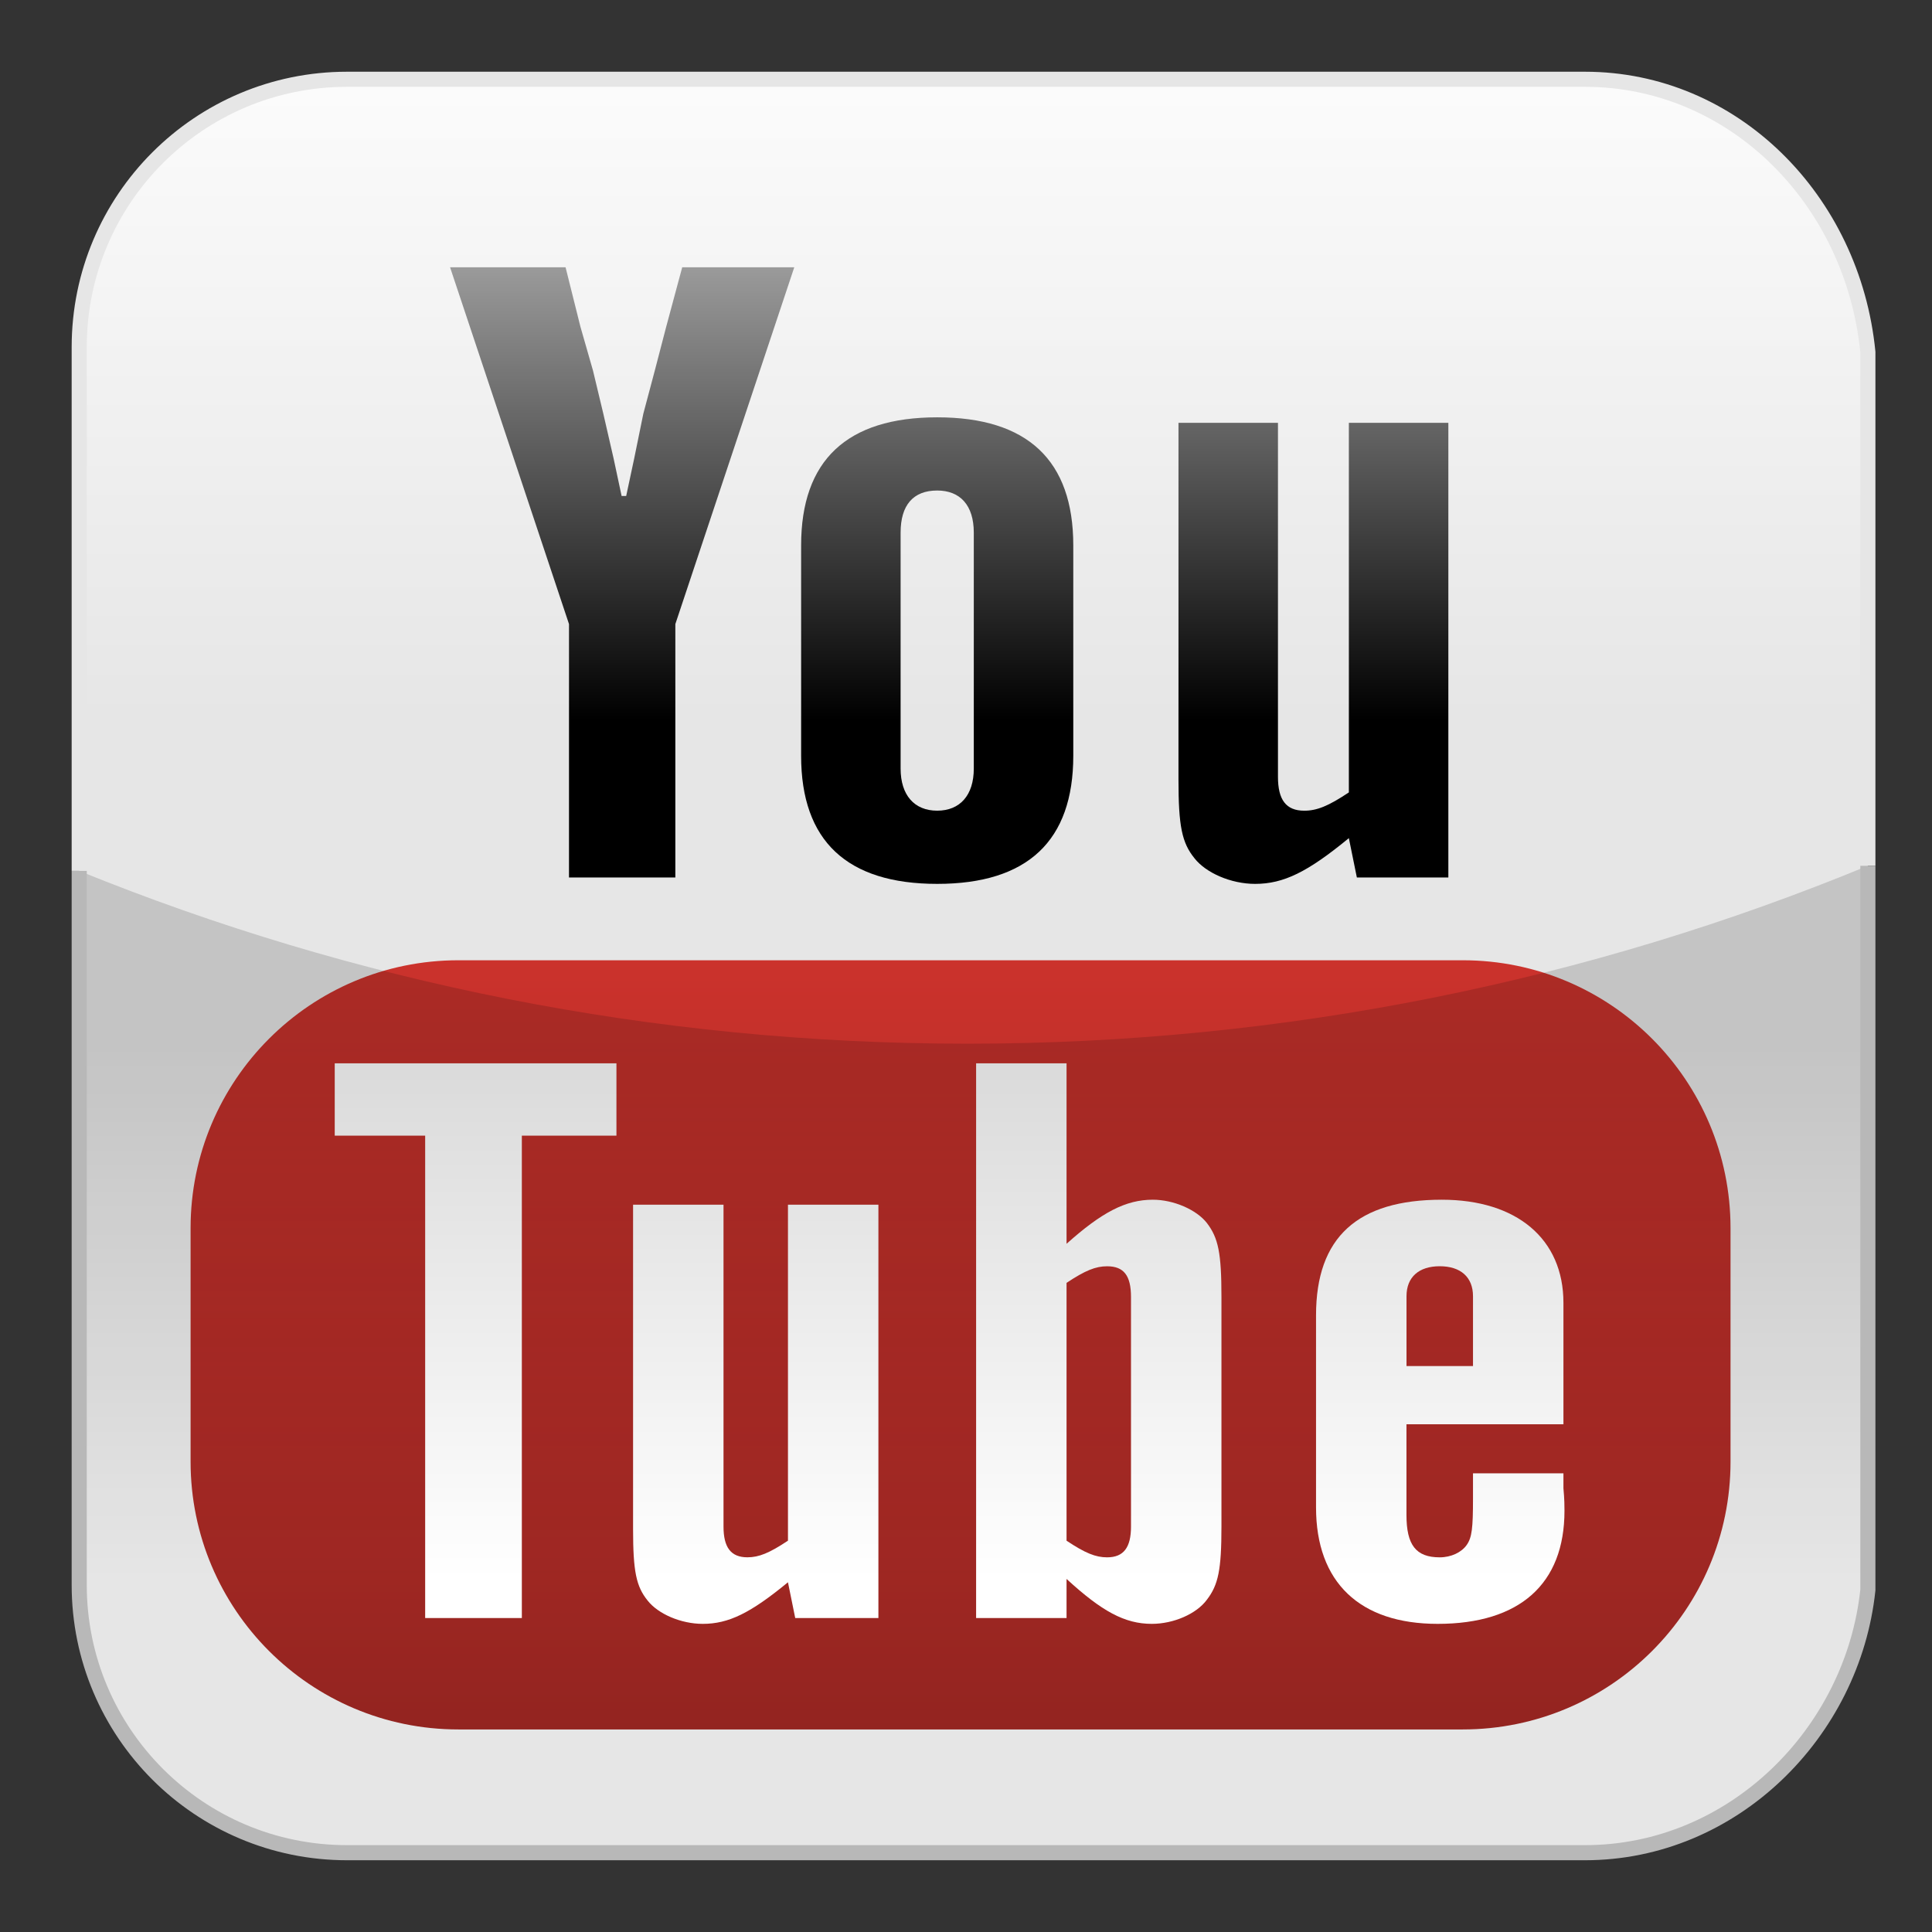 <svg enable-background="new 0 0 256 256" height="256" viewBox="0 0 256 256" width="256" xmlns="http://www.w3.org/2000/svg" xmlns:xlink="http://www.w3.org/1999/xlink"><rect x="0" y="0" width="256" height="256" fill="#333333" stroke="none"/><linearGradient id="a" gradientUnits="userSpaceOnUse" x1="127.279" x2="127.279" y1="229.161" y2="127.24"><stop offset="0" stop-color="#932420"/><stop offset="1" stop-color="#cb322c"/></linearGradient><linearGradient id="b" gradientTransform="matrix(1 0 0 -1 25.5 -353)" gradientUnits="userSpaceOnUse" x1="103.5" x2="103.5" y1="-491.001" y2="-598.512"><stop offset="0" stop-opacity=".15"/><stop offset=".663" stop-opacity="0"/></linearGradient><linearGradient id="c" gradientTransform="matrix(1 0 0 -1 25.5 -353)" gradientUnits="userSpaceOnUse" x1="103.499" x2="103.499" y1="-364.167" y2="-491.795"><stop offset="0" stop-color="#fff" stop-opacity=".85"/><stop offset=".66" stop-color="#fff" stop-opacity="0"/></linearGradient><path d="m210.018 10.505h-164.035c-19.599 0-35.487 15.888-35.487 35.487v164.015c0 19.599 15.888 35.486 35.487 35.486h164.033c19.604 0 35.487-15.888 37.487-34.819v-164.014c-1.999-20.266-17.888-36.155-37.485-36.155z" fill="#e6e6e6"/><g enable-background="new"><path d="m59.637 35.419h15.304l1.97 7.879 1.667 5.818 1.364 5.697 1.364 5.939 1.061 4.97h.606l1.061-4.97 1.212-5.939 1.515-5.697 1.515-5.818 2.121-7.879h14.849l-15.758 47.274v33.577h-14.091v-33.577z"/><path d="m124.184 55.298c11.97 0 18.031 5.697 18.031 16.97v27.88c0 11.273-6.061 16.97-18.031 16.97s-18.031-5.697-18.031-16.97v-27.88c0-11.272 6.06-16.97 18.031-16.97zm0 9.698c-3.182 0-4.849 1.939-4.849 5.576v31.271c0 3.515 1.818 5.576 4.849 5.576s4.849-2.061 4.849-5.576v-31.271c-.001-3.637-1.819-5.576-4.849-5.576z"/><path d="m179.791 116.27-1.061-5.212c-5.455 4.485-8.642 6.061-12.426 6.061-3.186 0-6.519-1.455-8.029-3.394-1.668-2.061-2.121-4.243-2.121-10.425v-47.274h13.182v46.911c0 3.03 1.061 4.485 3.484 4.485 1.668 0 3.183-.606 5.91-2.424v-48.972h13.183v60.244z"/></g><path d="m60.741 127.24h133.075c19.6 0 35.488 15.896 35.488 35.496v30.938c0 19.604-15.894 35.487-35.488 35.487h-133.075c-19.599 0-35.487-15.894-35.487-35.487v-30.938c0-19.6 15.888-35.496 35.487-35.496z" fill="url(#a)"/><g enable-background="new" fill="#fff"><path d="m56.337 150.482h-11.983v-9.588h37.328v9.588h-12.535v63.914h-12.81z"/><path d="m105.372 214.396-.964-4.737c-4.958 4.077-7.851 5.51-11.294 5.51-2.893 0-5.923-1.321-7.3-3.086-1.515-1.873-1.929-3.856-1.929-9.478v-42.979h11.984v42.646c0 2.756.964 4.078 3.168 4.078 1.515 0 2.893-.553 5.372-2.203v-44.521h11.984v54.771h-11.021z"/><path d="m129.34 140.895h11.983v23.914c4.683-4.188 7.851-5.841 11.433-5.841 2.756 0 5.785 1.322 7.162 3.085 1.516 1.983 1.93 3.969 1.93 9.809v30.414c0 5.73-.414 7.719-1.93 9.697-1.377 1.875-4.406 3.196-7.3 3.196-3.582 0-6.612-1.653-11.295-5.951v5.181h-11.983zm17.355 65.459c2.203 0 3.168-1.318 3.168-4.078v-30.416c0-2.86-.965-4.072-3.168-4.072-1.516 0-2.896.551-5.372 2.199v34.162c2.48 1.653 3.857 2.205 5.372 2.205z"/><path d="m207.163 195.223v1.983c.138 1.433.138 2.425.138 2.976 0 9.697-5.923 14.987-16.805 14.987-10.33 0-16.115-5.51-16.115-15.428v-25.456c0-10.358 5.51-15.317 16.666-15.317 9.918 0 16.116 5.179 16.116 13.664v16.089h-20.8v12.012c0 3.973 1.24 5.621 4.408 5.621 1.516 0 2.893-.662 3.58-1.648.688-.992.828-2.204.828-6.171 0-.992 0-1.769 0-3.312zm-11.983-14.216v-9.257c0-2.534-1.652-3.967-4.408-3.967-2.754 0-4.402 1.433-4.402 3.967v9.257z"/></g><path d="m10.496 115.401v94.605c0 19.6 15.888 35.486 35.487 35.486h164.033c19.604 0 35.488-15.889 37.488-34.819v-95.952c-36.779 15.181-77.074 23.576-119.337 23.576-41.625.001-81.342-8.145-117.671-22.896z" fill="url(#b)"/><path d="m210.018 10.505h-164.035c-19.599 0-35.487 15.889-35.487 35.487v69.409c36.33 14.751 76.046 22.896 117.671 22.896 42.263 0 82.558-8.395 119.336-23.576v-68.061c-1.999-20.266-17.888-36.155-37.485-36.155z" fill="url(#c)"/><g fill="none" stroke-miterlimit="10" stroke-width="2"><path d="m247.503 114.721v-68.061c-1.999-20.266-17.888-36.155-37.485-36.155h-164.036c-19.599 0-35.486 15.889-35.486 35.487v69.409" stroke="#e6e6e6"/><path d="m10.496 115.401v94.605c0 19.6 15.888 35.486 35.486 35.486h164.034c19.604 0 35.487-15.889 37.487-34.819v-95.952" stroke="#b8b8b8"/></g></svg>
